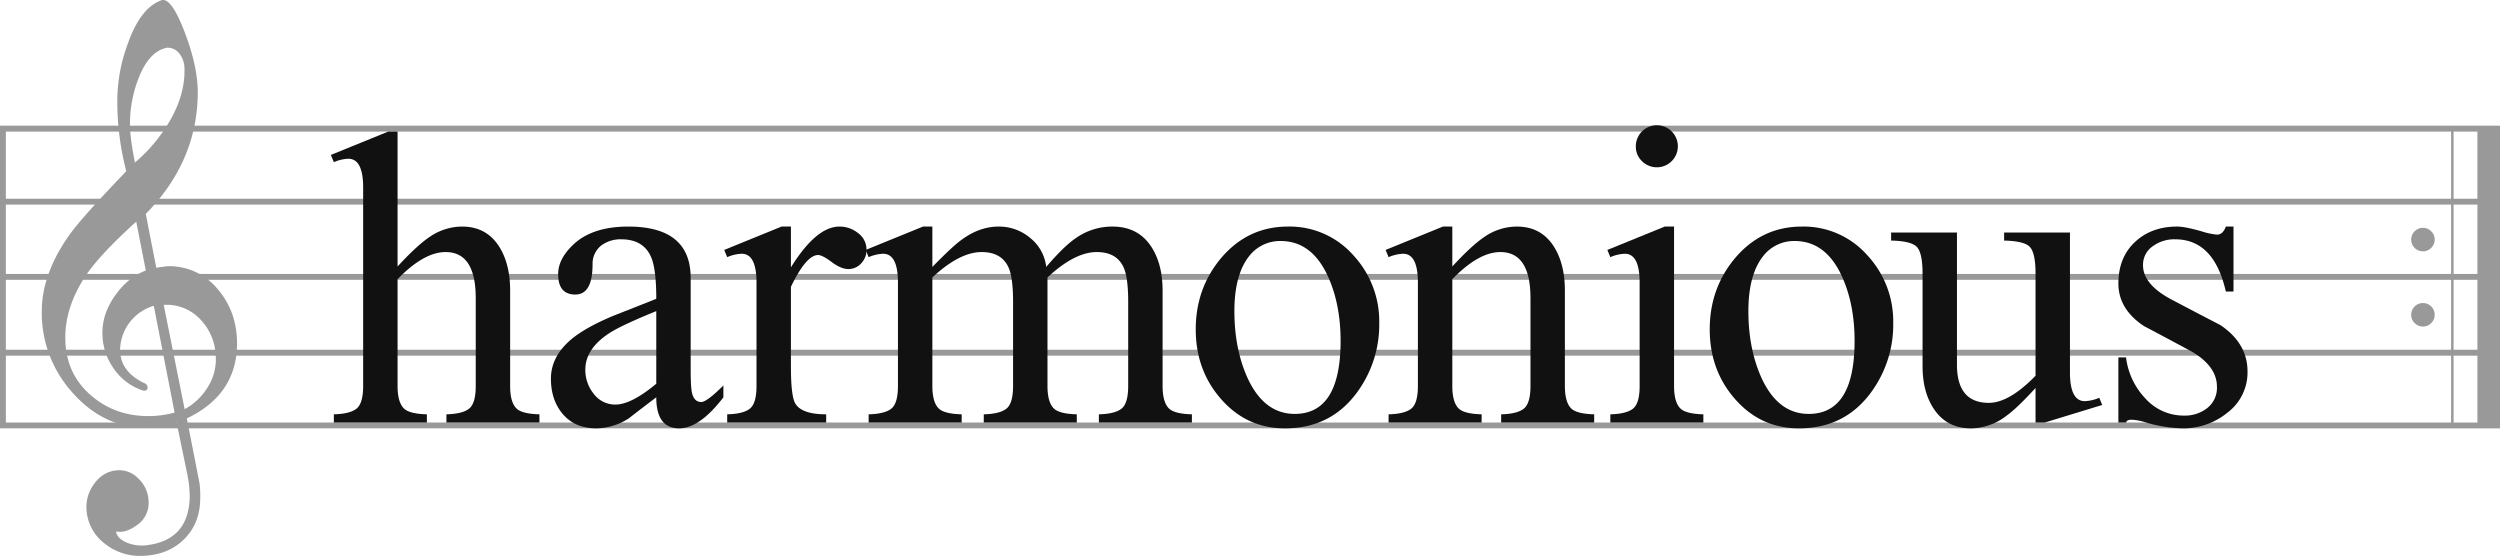 <svg role="img"
  xmlns="http://www.w3.org/2000/svg" viewBox="0 0 1200 266.824" aria-labelledby="harmonious-title">
  <title id="harmonious-title">Harmonious</title>
  <g>
    <path d="M75.018,128.521c3.271-.498,5.149-.747,5.646-.747a30.099,30.099,0,0,1,24.065,11.293q9.056,10.688,9.06,25.985-.149,24.364-24.115,35.792l6.144,31.368a47.627,47.627,0,0,1,.292,6.834q0,12.32-8.022,20.054-8.022,7.723-20.943,7.723a26.761,26.761,0,0,1-16.932-5.945,21.914,21.914,0,0,1-8.619-15.446,18.465,18.465,0,0,1,3.413-12.928q4.16-5.942,10.553-6.685a12.656,12.656,0,0,1,10.767,3.79,15.584,15.584,0,0,1,4.978,10.774,12.854,12.854,0,0,1-6.095,12.033q-5.046,3.563-9.501,2.674.437,3.413,5.49,5.497a19.067,19.067,0,0,0,8.619,1.188q20.652-2.24,21.242-22.899A54.806,54.806,0,0,0,89.86,227.434l-5.099-24.655a45.508,45.508,0,0,1-14.429,2.546q-20.534,0-35.401-16.712a57.005,57.005,0,0,1-14.877-39.148q0-18.273,13.668-37.285,5.941-8.171,26.888-30.01A133.423,133.423,0,0,1,56.301,48.006,79.366,79.366,0,0,1,61.35,20.968Q67.441,3.73,77.393.168,82.151-1.614,88.686,15.542q6.539,17.163,6.237,30.081-.587,32.236-24.954,57.048Zm-1.195,18.269a22.478,22.478,0,0,0-16.186,21.242q.149,10.699,12.331,16.193a2.505,2.505,0,0,1,.889,1.636c0,1.287-.69,1.835-2.077,1.636A27.233,27.233,0,0,1,54.516,176.801a29.363,29.363,0,0,1-5.348-17.679q.149-9.067,6.322-17.608,6.166-8.534,14.493-11.663l-4.587-23.475q-16.065,14.56-23.048,24.221Q31.34,146.193,31.347,162.087q0,17.387,12.779,28.083,12.193,10.251,29.427,9.508a51.21,51.21,0,0,0,10.255-1.643ZM88.537,32.553a11.508,11.508,0,0,0-2.375-6.756,7.124,7.124,0,0,0-5.945-2.901q-8.619,1.643-13.668,14.557a59.927,59.927,0,0,0-4.153,21.249q-.149,6.827,2.375,19.308A76.437,76.437,0,0,0,81.554,57.955Q88.989,45.037,88.537,32.553Zm.092,163.84a29.255,29.255,0,0,0,11.293-10.916,24.883,24.883,0,0,0,3.62-14.927,26.555,26.555,0,0,0-7.801-17.672,22.032,22.032,0,0,0-17.153-6.535Z" fill="#999"/>
    <path d="M1168.653,115.002a5.643,5.643,0,1,1-11.286,0,5.532,5.532,0,0,1,1.629-3.94,5.566,5.566,0,0,1,8.022,0A5.51,5.51,0,0,1,1168.653,115.002Zm0,36.097a5.51,5.51,0,0,1-1.636,3.94,5.566,5.566,0,0,1-8.022,0,5.532,5.532,0,0,1-1.629-3.94,5.643,5.643,0,1,1,11.286,0Zm9.06,54.224h-1.188V60.629h1.188Zm22.287,0h-10.845V60.629H1200Z" fill="#999"/>
    <polygon points="1200 63.153 1200 60.33 0 60.33 0 205.615 1200 205.616 1200 202.8 2.816 202.8 2.816 170.706 1200 170.706 1200 167.883 2.816 167.883 2.816 134.31 1200 134.31 1200 131.494 2.816 131.494 2.816 98.212 1200 98.212 1200 95.389 2.816 95.389 2.816 63.153 1200 63.153" fill="#999"/>
  </g>
  <g>
    <path d="M331.527,133.428v43.835q0,8.566.612,11.215,1.013,4.491,4.487,4.487,2.645,0,10.603-7.95v5.703q-11.424,14.891-21.206,14.884-11.008,0-11.008-14.884-6.528,4.896-13.057,9.992a29.093,29.093,0,0,1-15.695,4.893q-10.198,0-16.008-6.727-5.814-6.731-5.81-17.124,0-10.401,9.38-18.554,6.923-5.92,20.595-11.627,10.39-4.075,20.595-8.157,0-14.262-2.468-19.976-3.701-8.566-14.365-8.569a15.521,15.521,0,0,0-9.444,2.859,11.19,11.19,0,0,0-4.31,9.174q0,14.475-8.264,14.479-8.256,0-8.256-9.792,0-6.923,6.528-13.455,9.174-9.376,27.116-9.38Q331.527,108.752,331.527,133.428ZM315.014,184.196V149.329q-16.523,6.731-22.23,10.397-11.83,7.552-11.826,17.743a18.063,18.063,0,0,0,4.082,11.62,12.734,12.734,0,0,0,10.397,5.099Q302.978,194.188,315.014,184.196Z" fill="#111"/>
    <path d="M379.642,108.752v19.578q12.16-19.574,23.304-19.578a14.128,14.128,0,0,1,8.967,3.164,9.797,9.797,0,0,1,4.018,8.05,9.148,9.148,0,0,1-2.546,6.422,8.15,8.15,0,0,1-6.215,2.752c-2.318,0-4.964-1.117-7.958-3.364q-4.48-3.36-6.521-3.364-5.707,0-13.049,15.254v38.231q0,14.027,2.041,17.693,3.051,5.28,14.884,5.284V202.8H349.056v-3.925q7.744-.203,10.909-2.745,3.157-2.539,3.157-10.88V135.633q0-13.835-7.133-13.832a19.317,19.317,0,0,0-6.934,1.636l-1.429-3.47,27.528-11.215Z" fill="#111"/>
    <path d="M447.535,108.752V128.123q9.984-10.198,14.066-13.049,8.566-6.315,17.743-6.322a23.136,23.136,0,0,1,15.19,5.497,20.687,20.687,0,0,1,7.645,13.874q8.363-9.782,13.867-13.576a30.294,30.294,0,0,1,17.942-5.796q12.235,0,18.554,9.565,5.504,8.342,5.504,21.156V185.249q0,8.342,3.47,11.186,2.848,2.24,10.596,2.439V202.8H527.46v-3.925q7.744-.203,10.909-2.745,3.158-2.539,3.165-10.88V144.984q0-11.382-2.041-16.271-3.264-7.723-13.049-7.723-10.603,0-23.653,12.196V185.249q0,8.342,3.463,11.186,2.859,2.24,10.603,2.439V202.8H472.204v-3.925q7.744-.203,10.909-2.745,3.157-2.539,3.164-10.88V144.984q0-11.382-2.041-16.271-3.264-7.723-13.05-7.723-10.603,0-23.652,12.196V185.249q0,8.342,3.463,11.186,2.859,2.24,10.603,2.439V202.8H416.949v-3.925q7.744-.203,10.909-2.745,3.158-2.539,3.158-10.88V135.633q0-13.835-7.133-13.832a19.317,19.317,0,0,0-6.934,1.636l-1.429-3.47,27.528-11.215Z" fill="#111"/>
    <path d="M618.202,108.752a40.753,40.753,0,0,1,31.297,13.661A46.61,46.61,0,0,1,662.036,155.04a54.762,54.762,0,0,1-10.603,33.232q-12.64,17.334-34.661,17.331-18.764,0-31.198-14.678-11.616-13.654-11.62-32.826,0-19.574,12.025-34.049Q598.834,108.752,618.202,108.752Zm-3.47,6.934a18.736,18.736,0,0,0-14.884,6.934q-7.339,8.971-7.339,26.71,0,17.537,5.91,31.198,7.958,18.145,23.041,18.148,22.027,0,22.024-35.074,0-17.323-5.91-30.586Q629.818,115.692,614.731,115.685Z" fill="#111"/>
    <path d="M697.11,108.752v19.165q9.376-10.187,15.496-14.273a27.512,27.512,0,0,1,15.496-4.893q11.627,0,17.736,9.565,5.301,8.342,5.305,21.156V185.249q0,8.342,3.463,11.186,2.859,2.24,10.603,2.439V202.8H720.556v-3.925q7.744-.203,10.909-2.745,3.158-2.539,3.165-10.88V143.157q0-22.166-14.479-22.166-10.401,0-23.041,13.014V185.249q0,8.342,3.463,11.186,2.859,2.24,10.603,2.439V202.8H666.524v-3.925q7.744-.203,10.909-2.745,3.158-2.539,3.158-10.88V135.633q0-13.835-7.133-13.832a19.318,19.318,0,0,0-6.934,1.636l-1.429-3.47,27.528-11.215Z" fill="#111"/>
    <path d="M803.546,108.752V185.249q0,8.342,3.463,11.186,2.859,2.24,10.603,2.439V202.8H772.96v-3.925q7.744-.203,10.909-2.745,3.157-2.539,3.157-10.88V135.633q0-13.835-7.133-13.832a19.317,19.317,0,0,0-6.934,1.636l-1.429-3.47,27.528-11.215Zm-18.355-38.43a10.09,10.09,0,1,1,2.958,7.033A9.628,9.628,0,0,1,785.192,70.322Z" fill="#111"/>
    <path d="M864.918,108.752a40.753,40.753,0,0,1,31.297,13.661A46.61,46.61,0,0,1,908.752,155.04a54.762,54.762,0,0,1-10.603,33.232q-12.641,17.334-34.661,17.331-18.764,0-31.198-14.678-11.616-13.654-11.62-32.826,0-19.574,12.025-34.049Q845.55,108.752,864.918,108.752Zm-3.47,6.934a18.736,18.736,0,0,0-14.884,6.934q-7.339,8.971-7.339,26.71,0,17.537,5.91,31.198,7.958,18.145,23.041,18.148,22.027,0,22.024-35.074,0-17.323-5.91-30.586Q876.534,115.692,861.447,115.685Z" fill="#111"/>
    <path d="M993.577,111.61v67.082q0,13.867,7.133,13.86a19.288,19.288,0,0,0,6.934-1.629l1.429,3.463L981.545,202.8h-4.487V186.238q-8.971,9.782-13.86,13.248a28.117,28.117,0,0,1-17.131,6.116q-11.008,0-17.124-8.335-6.123-8.342-6.116-21.569V131.352q0-9.558-2.553-12.616-2.549-3.051-12.537-3.257V111.61h31.603v63.412q0,18.347,15.297,18.347,9.782,0,22.422-13.014V131.345q0-9.558-2.546-12.608-2.549-3.051-12.537-3.257V111.61Z" fill="#111"/>
    <path d="M1072.08,108.752v31.198h-3.67q-5.685-25.078-24.342-25.082a17.296,17.296,0,0,0-10.347,3.058,10.811,10.811,0,0,0-5.07,9.38q0,8.982,12.992,16.107,11.979,6.325,24.172,12.644,12.992,8.768,12.992,22.223a24.139,24.139,0,0,1-9.479,19.677,33.626,33.626,0,0,1-21.718,7.645,67.624,67.624,0,0,1-18.347-3.058,28.575,28.575,0,0,0-5.099-1.017c-2.142-.162-3.23.061-3.67,1.273h-3.67V171.552h3.67a34.586,34.586,0,0,0,9.174,19.578,24.634,24.634,0,0,0,18.76,8.356,17.235,17.235,0,0,0,11.115-3.67,12.317,12.317,0,0,0,4.587-10.191q0-9.793-12.182-16.925-11.371-6.123-22.941-12.239-12.182-8.15-12.182-20.388,0-12.427,7.922-19.876,7.915-7.446,20.31-7.446,3.648,0,11.577,2.247a35.396,35.396,0,0,0,7.51,1.629c1.899,0,3.314-1.287,4.267-3.876Z" fill="#111"/>
    <path d="M248.33,196.436q-3.467-2.848-3.463-11.186V139.473q0-12.822-5.305-21.156-6.112-9.558-17.736-9.565a27.513,27.513,0,0,0-15.496,4.893q-6.123,4.086-15.496,14.273V63.154h-4.487L158.819,74.368l1.429,3.47a19.316,19.316,0,0,1,6.934-1.636q7.136,0,7.133,13.832v95.2q0,8.352-3.158,10.895-3.168,2.539-10.909,2.745V202.8h44.653v-3.925q-7.744-.203-10.603-2.439-3.467-2.848-3.463-11.186V134.005q12.64-13.014,23.041-13.014,14.475,0,14.479,22.166v42.093q0,8.342-3.165,10.88-3.158,2.539-10.909,2.745V202.8h44.653v-3.925Q251.189,198.672,248.33,196.436Z" fill="#111"/>
  </g>
</svg>
